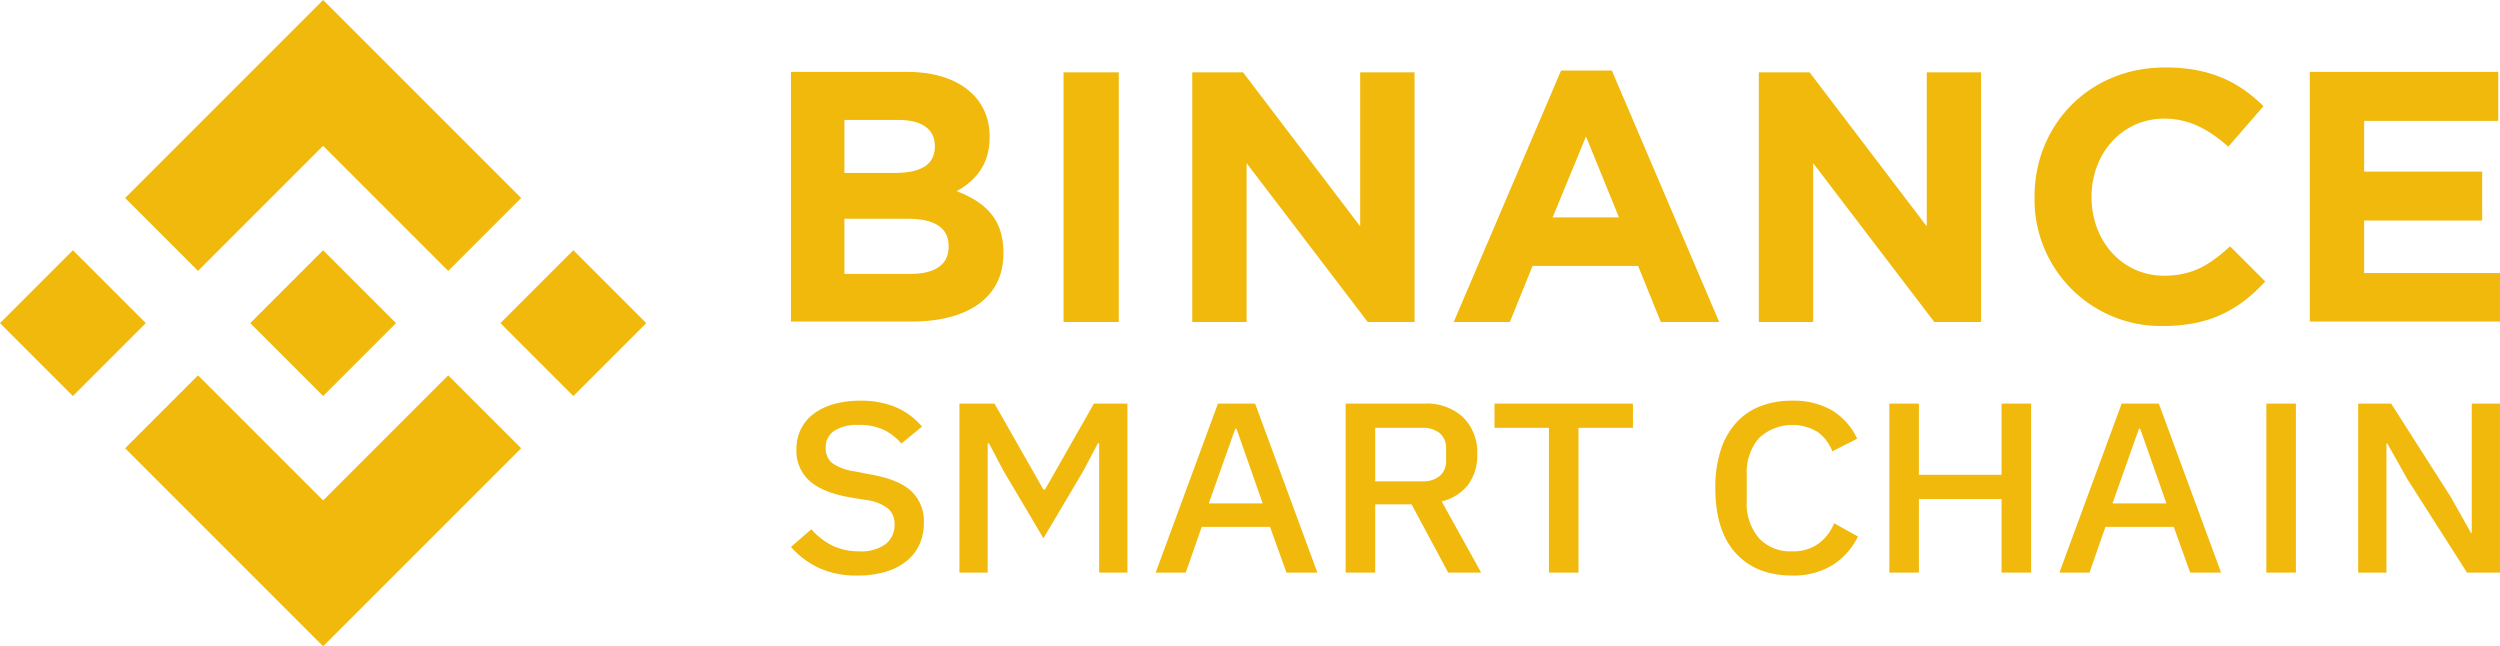 <svg xmlns="http://www.w3.org/2000/svg" viewBox="0 0 484.055 125.128">
  <g>
    <path d="M194.282,48.905v.172c0,8.789-7.245,13.27-18.111,13.184H153.144V13.921h22.509c9.831,0,15.955,4.912,15.955,12.495v.172c0,5.429-2.932,8.531-6.382,10.426C190.832,39.168,194.282,42.443,194.282,48.905ZM173.325,33.481c4.744,0,7.675-1.465,7.675-5.084v-.172c0-3.188-2.501-4.998-6.985-4.998H163.493V33.481Zm2.846,19.56c4.657,0,7.503-1.637,7.503-5.256V47.613c0-3.275-2.415-5.256-7.848-5.256H163.493V53.041Zm40.447-39.035V62.348H205.924V14.007Zm57.265,0V62.348h-9.055l-23.458-30.762v30.762H230.848V14.007H240.68l22.681,29.814V14.007Zm38.205-.345,20.784,48.685H321.575l-4.398-10.857H296.737l-4.399,10.857H281.472l20.784-48.685Zm-11.47,28.436H313.468l-6.382-15.683Zm82.965-28.091V62.348h-9.056l-23.458-30.762v30.762H340.548V14.007h9.831l22.682,29.814V14.007Zm48.211,33.692,6.812,6.807c-5.003,5.343-10.521,8.617-19.836,8.617a24.476,24.476,0,0,1-24.837-24.903v-.172c0-13.701,10.435-24.989,25.269-24.989,9.142,0,14.575,3.102,19.061,7.497L431.446,28.397c-3.794-3.36-7.588-5.428-12.417-5.428-8.193,0-14.058,6.808-14.058,15.079v.172c0,8.272,5.778,15.166,14.058,15.166C424.634,53.386,427.999,51.146,431.793,47.699Zm52.261,5.17v9.392H447.229V13.921h36.482v9.479H457.75v9.823h22.854v9.479h-22.854v10.168Z" style="fill: #f0b90b;fill-rule: evenodd"/>
    <g>
      <polygon points="38.34 52.455 52.455 38.34 55.509 35.286 62.564 28.231 86.788 52.455 100.904 38.34 62.564 0 24.224 38.34 38.34 52.455" style="fill: #f0b90b"/>
      <rect x="52.583" y="52.583" width="19.962" height="19.962" transform="translate(-25.915 62.564) rotate(-45)" style="fill: #f0b90b"/>
      <polygon points="86.788 72.673 62.564 96.897 54.057 88.39 52.455 86.788 38.34 72.673 24.224 86.788 62.564 125.128 100.904 86.788 86.788 72.673" style="fill: #f0b90b"/>
      <rect x="4.134" y="52.583" width="19.962" height="19.962" transform="translate(-40.105 28.306) rotate(-45)" style="fill: #f0b90b"/>
      <rect x="101.032" y="52.583" width="19.962" height="19.962" transform="translate(-11.725 96.823) rotate(-45)" style="fill: #f0b90b"/>
    </g>
    <g>
      <path d="M166.063,111.433a17.358,17.358,0,0,1-7.574-1.5,16.672,16.672,0,0,1-5.344-4.032l3.952-3.422a13.095,13.095,0,0,0,4.129,3.188,11.775,11.775,0,0,0,5.142,1.078,7.947,7.947,0,0,0,5.117-1.407,4.647,4.647,0,0,0,1.722-3.797A3.953,3.953,0,0,0,171.99,98.494a8.78,8.78,0,0,0-4.306-1.687l-3.141-.516q-5.168-.89-7.751-3.141a7.78,7.78,0,0,1-2.583-6.189,8.567,8.567,0,0,1,.886-3.915,8.329,8.329,0,0,1,2.483-2.954,11.909,11.909,0,0,1,3.875-1.852,18.492,18.492,0,0,1,5.117-.656,17.178,17.178,0,0,1,6.94,1.289,13.801,13.801,0,0,1,5.015,3.727l-4.002,3.282a10.247,10.247,0,0,0-3.344-2.625,10.954,10.954,0,0,0-4.914-.985,8.39,8.39,0,0,0-4.712,1.125,3.709,3.709,0,0,0-1.672,3.282,3.565,3.565,0,0,0,1.368,3.071,10.38,10.38,0,0,0,4.255,1.523l3.141.61q5.32.939,7.777,3.188a7.976,7.976,0,0,1,2.457,6.189,9.873,9.873,0,0,1-.861,4.172,8.847,8.847,0,0,1-2.507,3.211,11.751,11.751,0,0,1-4.027,2.063A18.564,18.564,0,0,1,166.063,111.433Z" style="fill: #f0b90b"/>
      <path d="M212.822,85.836h-.254l-2.787,5.297-7.751,13.08-7.751-13.08-2.787-5.297h-.253v25.035H185.769V78.147h6.788l9.473,16.643h.304L211.808,78.147h6.485v32.724H212.822Z" style="fill: #f0b90b"/>
      <path d="M249.094,110.871,245.903,102.01H232.68l-3.09,8.861h-5.826L235.821,78.147h7.194l12.058,32.724Zm-9.676-27.847h-.254l-5.116,14.439H244.484Z" style="fill: #f0b90b"/>
      <path d="M266.267,110.871h-5.724V78.147h15.249a10.324,10.324,0,0,1,7.498,2.649,9.552,9.552,0,0,1,2.735,7.197,9.431,9.431,0,0,1-1.747,5.836,9.273,9.273,0,0,1-5.142,3.259l7.65,13.783h-6.383l-7.093-13.221h-7.042Zm9.119-17.674a5.029,5.029,0,0,0,3.394-1.05,3.763,3.763,0,0,0,1.216-3.011V86.896a3.762,3.762,0,0,0-1.216-3.01,5.034,5.034,0,0,0-3.394-1.05h-9.119V93.196Z" style="fill: #f0b90b"/>
      <path d="M305.631,82.836v28.035H299.906V82.836H289.37V78.147h26.8v4.689Z" style="fill: #f0b90b"/>
      <path d="M346.971,111.433q-6.942,0-10.892-4.337-3.952-4.335-3.952-12.587a23.673,23.673,0,0,1,1.013-7.267,14.535,14.535,0,0,1,2.938-5.297,12.292,12.292,0,0,1,4.686-3.258,16.62,16.62,0,0,1,6.206-1.102,14.868,14.868,0,0,1,7.726,1.857,12.628,12.628,0,0,1,4.888,5.503L354.772,87.383a8.137,8.137,0,0,0-2.812-3.727,9.453,9.453,0,0,0-11.424,1.206,10.305,10.305,0,0,0-2.33,7.153v4.989a10.303,10.303,0,0,0,2.33,7.153,8.215,8.215,0,0,0,6.434,2.588,8.341,8.341,0,0,0,5.193-1.524,9.091,9.091,0,0,0,2.964-3.915l4.609,2.579A13.48,13.48,0,0,1,354.772,109.437,14.428,14.428,0,0,1,346.971,111.433Z" style="fill: #f0b90b"/>
      <path d="M387.549,96.619H371.54v14.252H365.816V78.147h5.724V91.931h16.009V78.147h5.724v32.724h-5.724Z" style="fill: #f0b90b"/>
      <path d="M424.074,110.871l-3.191-8.861H407.66l-3.09,8.861h-5.826L410.801,78.147h7.194l12.058,32.724Zm-9.676-27.847h-.254l-5.116,14.439h10.436Z" style="fill: #f0b90b"/>
      <path d="M438.815,110.871V78.147h5.725v32.724Z" style="fill: #f0b90b"/>
      <path d="M466.121,92.775l-3.9-6.938h-.152v25.035h-5.472V78.147h6.383L474.531,96.243l3.901,6.939h.152V78.147h5.471v32.724h-6.383Z" style="fill: #f0b90b"/>
    </g>
  </g>
</svg>
